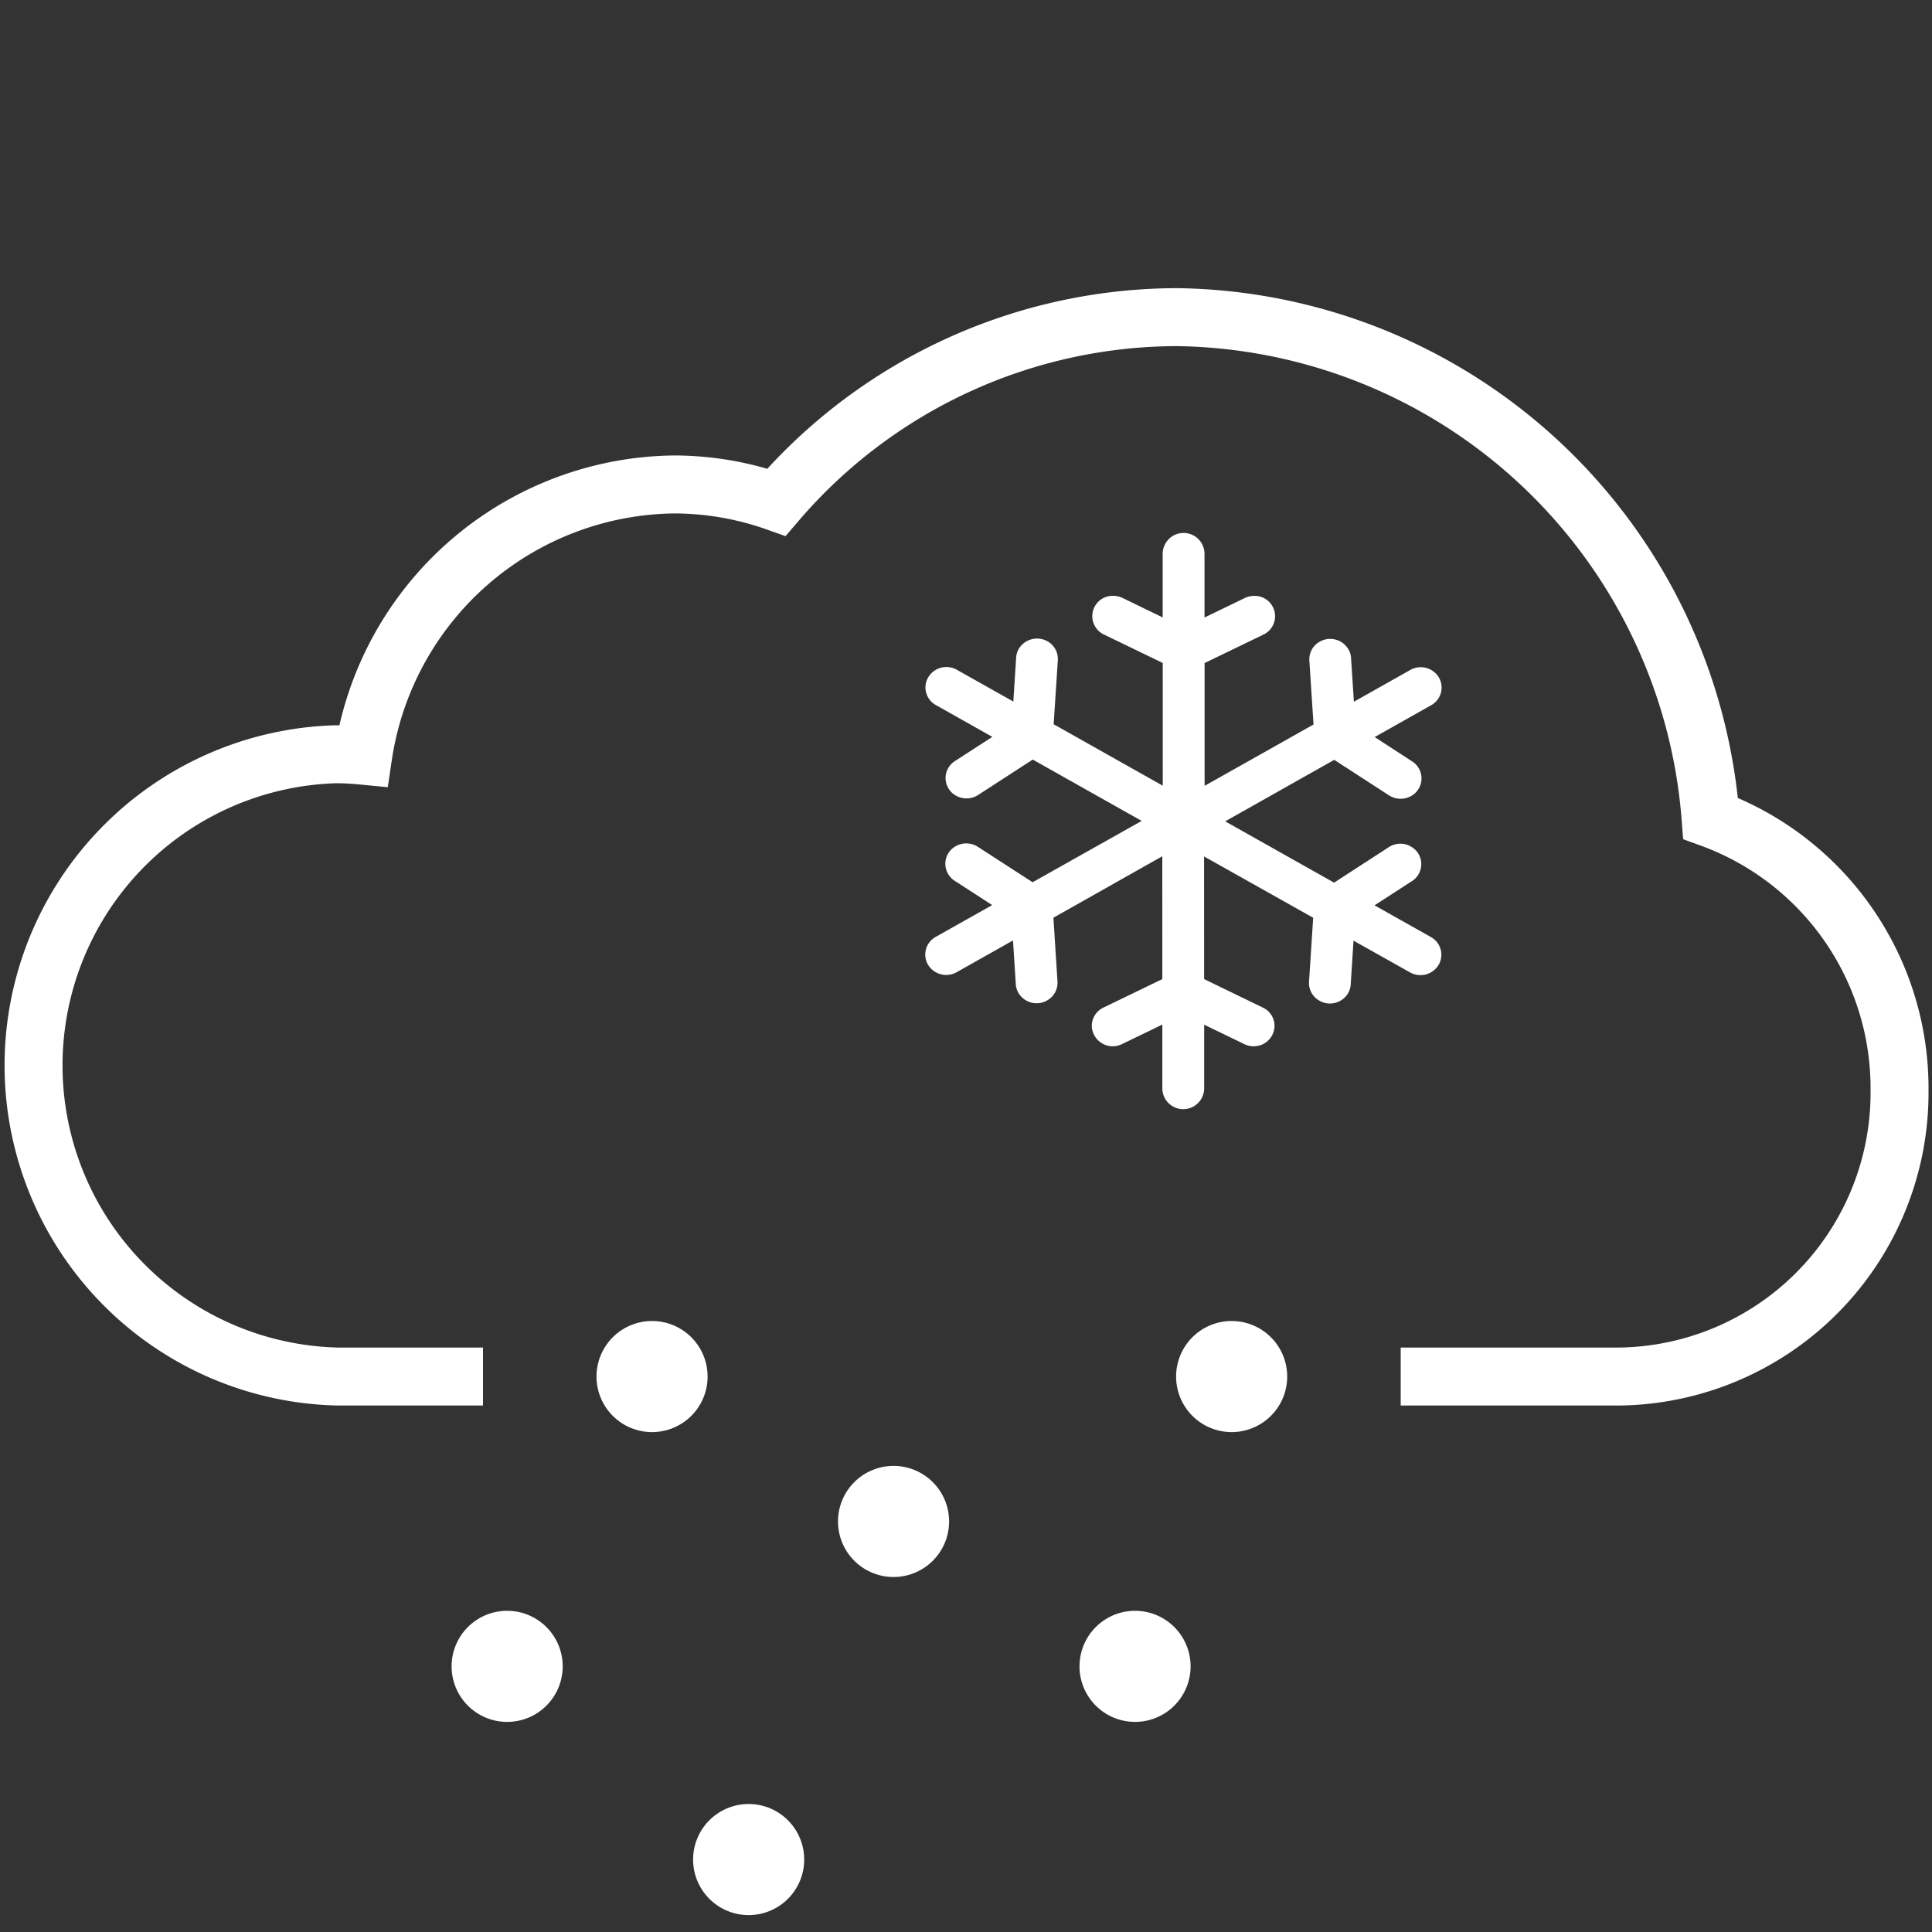 <svg xmlns="http://www.w3.org/2000/svg" viewBox="0 0 40 40"><rect x="0" y="0" width="40" height="40" fill="#333333" stroke="none"/><defs><style>.cls-1{fill:#fff;fill-rule:evenodd;}.cls-2{fill:none;stroke:#fff;stroke-width:1.2px;}</style></defs><g id="E1AC_weather_snow_day"><g id="V1-7" data-name="V1"><path class="cls-1" d="M27.966,20.365a.419.419,0,0,1-.057.201.437.437,0,0,1-.591.153.419.419,0,0,1-.216-.393l.086-1.325-2.259-1.269L24.93,20.271l1.218.591a.418.418,0,0,1,.24.378.429.429,0,0,1-.433.422.439.439,0,0,1-.208-.052l-.816-.395v1.314a.433.433,0,0,1-.866.004V21.213l-.821.397a.434.434,0,0,1-.64-.37.421.421,0,0,1,.24-.378L24.065,20.271,24.064,17.728l-2.254,1.272.084,1.321a.419.419,0,0,1-.216.393.437.437,0,0,1-.59-.153.408.408,0,0,1-.058-.201l-.057-.889-1.167.658a.44.44,0,0,1-.592-.155.417.417,0,0,1,.156-.575l1.172-.66-.762-.494a.421.421,0,0,1-.15-.15.416.416,0,0,1,.158-.576.443.443,0,0,1,.457.013l1.134.734,2.258-1.27-2.255-1.27-1.132.734a.446.446,0,0,1-.457.014.417.417,0,0,1-.158-.577.427.427,0,0,1,.15-.149l.76-.492-1.168-.658a.416.416,0,0,1-.158-.577.439.439,0,0,1,.588-.156l1.173.66.057-.891a.416.416,0,0,1,.057-.202.441.441,0,0,1,.592-.155.419.419,0,0,1,.215.393l-.086,1.325,2.259,1.272-.001-2.541-1.218-.589a.421.421,0,0,1,.193-.801.453.453,0,0,1,.208.051l.816.396V11.47a.433.433,0,0,1,.866-.005v1.32l.82-.397a.453.453,0,0,1,.208-.051.421.421,0,0,1,.193.801l-1.219.59v2.542l2.255-1.27-.086-1.323a.418.418,0,0,1,.216-.393.438.438,0,0,1,.59.155.404.404,0,0,1,.058.201l.058.889,1.167-.658a.438.438,0,0,1,.591.153.417.417,0,0,1-.155.575l-1.173.661.762.495a.421.421,0,0,1,.15.15.416.416,0,0,1-.158.576.443.443,0,0,1-.457-.014l-1.134-.735-2.258,1.273,2.255,1.269L28.753,17.54a.435.435,0,0,1,.457-.014.415.415,0,0,1,.158.576.421.421,0,0,1-.15.15l-.76.492,1.168.657a.417.417,0,0,1,.158.577.439.439,0,0,1-.588.156l-1.173-.659Z"/><path class="cls-2" d="M10,28.5H7a6.444,6.444,0,0,1-.041-12.884c.189,0,.375.012.56.03a6.587,6.587,0,0,1,6.441-5.616,6.378,6.378,0,0,1,2.116.367,10.94,10.94,0,0,1,8.283-3.831,11.232,11.232,0,0,1,11.057,10.377,5.947,5.947,0,0,1,3.912,5.633A5.877,5.877,0,0,1,33.5,28.5H29"/><path class="cls-1" d="M23.5,35.65a1.15,1.15,0,1,1,1.15-1.15A1.15,1.15,0,0,1,23.5,35.65Z"/><path class="cls-1" d="M25.5,29.65a1.15,1.15,0,1,1,1.15-1.15A1.15,1.15,0,0,1,25.5,29.65Z"/><path class="cls-1" d="M15.5,39.65a1.15,1.15,0,1,1,1.15-1.15A1.15,1.15,0,0,1,15.5,39.65Z"/><path class="cls-1" d="M18.5,32.65a1.15,1.15,0,1,1,1.15-1.15A1.15,1.15,0,0,1,18.5,32.65Z"/><path class="cls-1" d="M10.5,35.65a1.15,1.15,0,1,1,1.15-1.15A1.15,1.15,0,0,1,10.5,35.65Z"/><path class="cls-1" d="M13.5,29.65a1.15,1.15,0,1,1,1.15-1.15A1.15,1.15,0,0,1,13.5,29.65Z"/></g></g></svg>